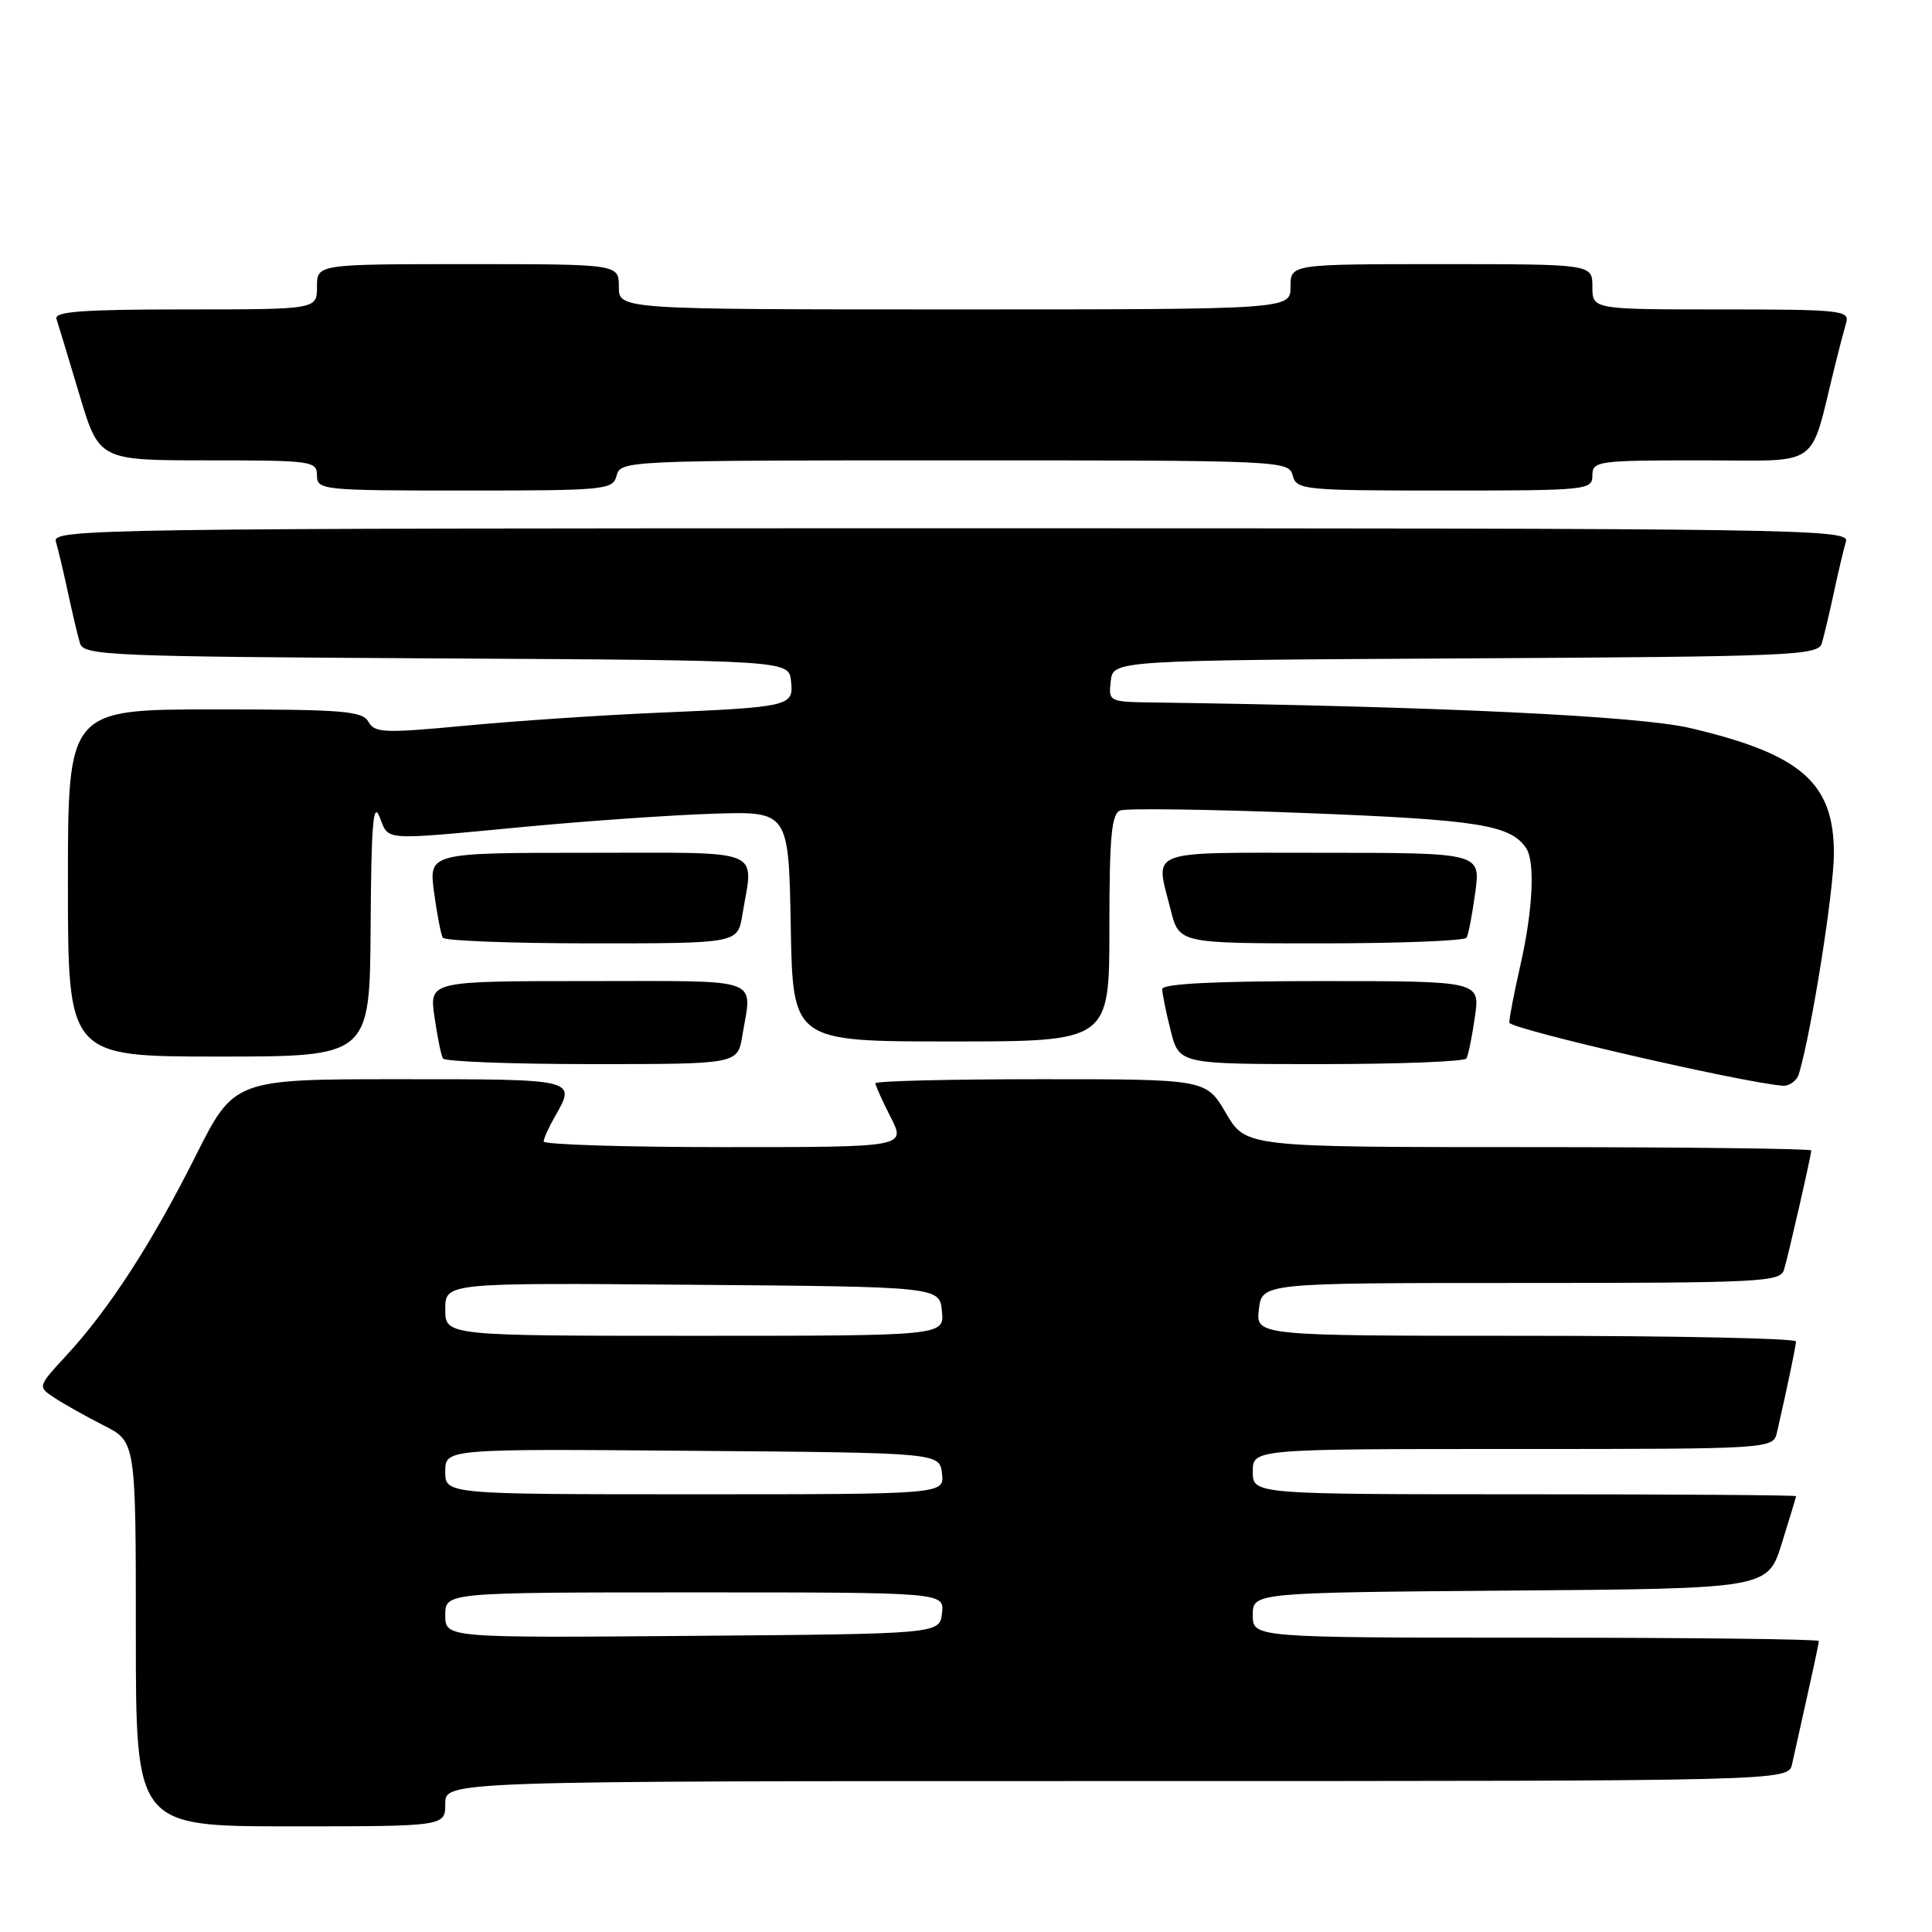 <?xml version="1.0" encoding="UTF-8" standalone="no"?>
<!DOCTYPE svg PUBLIC "-//W3C//DTD SVG 1.1//EN" "http://www.w3.org/Graphics/SVG/1.1/DTD/svg11.dtd" >
<svg xmlns="http://www.w3.org/2000/svg" xmlns:xlink="http://www.w3.org/1999/xlink" version="1.1" viewBox="0 0 256 256">
 <g >
 <path fill="currentColor"
d=" M 59.00 239.00 C 59.00 236.00 59.00 236.00 147.98 236.00 C 236.96 236.00 236.96 236.00 237.46 233.75 C 240.42 220.50 241.00 217.82 241.00 217.44 C 241.00 217.20 224.12 217.00 203.50 217.00 C 166.00 217.00 166.00 217.00 166.00 214.01 C 166.00 211.03 166.00 211.03 200.11 210.76 C 234.23 210.50 234.23 210.50 236.10 204.50 C 237.13 201.20 237.98 198.39 237.99 198.25 C 237.99 198.11 221.80 198.00 202.00 198.00 C 166.00 198.00 166.00 198.00 166.00 195.00 C 166.00 192.00 166.00 192.00 200.48 192.00 C 234.96 192.00 234.96 192.00 235.47 189.75 C 236.92 183.39 237.95 178.42 237.98 177.75 C 237.99 177.34 221.89 177.00 202.20 177.00 C 166.40 177.00 166.40 177.00 166.81 173.50 C 167.22 170.00 167.22 170.00 201.54 170.00 C 233.37 170.00 235.90 169.87 236.39 168.25 C 237.01 166.17 240.00 153.07 240.00 152.44 C 240.00 152.20 223.14 152.00 202.54 152.00 C 165.08 152.00 165.08 152.00 162.45 147.50 C 159.81 143.00 159.81 143.00 137.90 143.00 C 125.86 143.00 116.00 143.24 116.00 143.54 C 116.00 143.84 116.91 145.86 118.02 148.04 C 120.04 152.00 120.04 152.00 96.02 152.00 C 82.81 152.00 72.02 151.66 72.04 151.25 C 72.05 150.84 72.71 149.38 73.50 148.00 C 76.38 142.96 76.55 143.00 53.01 143.00 C 31.02 143.00 31.02 143.00 25.88 153.25 C 20.11 164.74 14.46 173.47 8.79 179.61 C 4.97 183.75 4.97 183.75 7.24 185.23 C 8.48 186.05 11.41 187.69 13.75 188.88 C 18.00 191.04 18.00 191.04 18.00 216.52 C 18.00 242.00 18.00 242.00 38.50 242.00 C 59.00 242.00 59.00 242.00 59.00 239.00 Z  M 238.38 142.25 C 240.06 136.58 243.00 118.02 243.00 113.08 C 243.00 103.72 238.68 99.94 224.00 96.48 C 217.21 94.87 190.74 93.61 152.68 93.08 C 146.94 93.00 146.87 92.96 147.18 90.25 C 147.50 87.50 147.50 87.50 194.19 87.24 C 237.55 87.00 240.91 86.86 241.40 85.24 C 241.69 84.28 242.41 81.25 243.00 78.50 C 243.59 75.75 244.31 72.71 244.60 71.75 C 245.11 70.09 239.00 70.00 126.00 70.00 C 13.00 70.00 6.89 70.09 7.40 71.75 C 7.69 72.71 8.41 75.75 9.00 78.50 C 9.59 81.25 10.31 84.28 10.60 85.24 C 11.09 86.86 14.45 87.00 57.81 87.24 C 104.50 87.50 104.50 87.50 104.81 90.22 C 105.20 93.59 104.80 93.69 87.00 94.45 C 79.58 94.77 68.15 95.54 61.62 96.16 C 50.91 97.17 49.65 97.12 48.82 95.64 C 48.02 94.21 45.45 94.00 28.45 94.00 C 9.00 94.00 9.00 94.00 9.00 117.00 C 9.00 140.00 9.00 140.00 29.00 140.00 C 49.00 140.00 49.00 140.00 49.11 122.75 C 49.19 109.23 49.45 106.09 50.30 108.25 C 51.57 111.45 50.34 111.37 69.50 109.56 C 77.75 108.78 89.00 108.00 94.50 107.82 C 104.50 107.50 104.50 107.50 104.78 122.75 C 105.05 138.00 105.05 138.00 126.03 138.00 C 147.00 138.00 147.00 138.00 147.00 122.97 C 147.00 110.82 147.28 107.83 148.44 107.39 C 149.23 107.08 160.36 107.24 173.19 107.74 C 195.96 108.63 200.17 109.31 202.23 112.40 C 203.43 114.18 203.11 120.63 201.48 127.80 C 200.64 131.49 199.97 134.95 199.99 135.50 C 200.02 136.33 230.68 143.41 236.18 143.86 C 237.11 143.94 238.10 143.21 238.38 142.25 Z  M 98.36 137.25 C 99.66 129.37 101.42 130.00 77.94 130.00 C 56.88 130.00 56.88 130.00 57.57 134.75 C 57.94 137.36 58.45 139.84 58.69 140.25 C 58.92 140.66 67.81 141.00 78.43 141.00 C 97.74 141.00 97.74 141.00 98.36 137.25 Z  M 194.31 140.25 C 194.55 139.84 195.06 137.36 195.43 134.75 C 196.12 130.00 196.12 130.00 175.06 130.00 C 160.93 130.00 154.00 130.35 154.00 131.06 C 154.00 131.64 154.50 134.11 155.12 136.56 C 156.24 141.00 156.24 141.00 175.06 141.00 C 185.41 141.00 194.08 140.66 194.31 140.25 Z  M 98.36 121.25 C 99.85 112.25 101.72 113.00 77.91 113.00 C 56.81 113.00 56.81 113.00 57.52 118.25 C 57.91 121.14 58.43 123.84 58.67 124.25 C 58.92 124.66 67.81 125.00 78.43 125.00 C 97.74 125.00 97.74 125.00 98.36 121.25 Z  M 194.33 124.25 C 194.57 123.84 195.09 121.14 195.48 118.25 C 196.19 113.00 196.19 113.00 175.09 113.00 C 151.52 113.00 153.07 112.41 155.12 120.56 C 156.24 125.00 156.24 125.00 175.06 125.00 C 185.41 125.00 194.08 124.66 194.33 124.25 Z  M 81.71 63.00 C 82.22 61.04 83.07 61.00 126.50 61.00 C 169.93 61.00 170.78 61.04 171.29 63.00 C 171.79 64.91 172.65 65.00 191.41 65.00 C 210.33 65.00 211.00 64.93 211.00 63.00 C 211.00 61.09 211.67 61.00 225.46 61.00 C 241.59 61.00 239.69 62.34 243.13 48.50 C 243.67 46.30 244.35 43.71 244.63 42.75 C 245.10 41.13 243.85 41.00 228.07 41.00 C 211.00 41.00 211.00 41.00 211.00 38.00 C 211.00 35.00 211.00 35.00 191.00 35.00 C 171.00 35.00 171.00 35.00 171.00 38.00 C 171.00 41.00 171.00 41.00 126.50 41.00 C 82.00 41.00 82.00 41.00 82.00 38.00 C 82.00 35.00 82.00 35.00 62.00 35.00 C 42.00 35.00 42.00 35.00 42.00 38.00 C 42.00 41.00 42.00 41.00 24.53 41.00 C 11.00 41.00 7.16 41.28 7.48 42.25 C 7.71 42.94 9.07 47.44 10.51 52.25 C 13.12 61.00 13.12 61.00 27.56 61.00 C 41.33 61.00 42.00 61.09 42.00 63.00 C 42.00 64.93 42.67 65.00 61.59 65.00 C 80.35 65.00 81.21 64.91 81.71 63.00 Z  M 59.00 214.01 C 59.00 211.00 59.00 211.00 92.07 211.00 C 125.13 211.00 125.13 211.00 124.82 213.75 C 124.50 216.50 124.50 216.50 91.75 216.76 C 59.00 217.03 59.00 217.03 59.00 214.01 Z  M 59.00 194.99 C 59.00 191.97 59.00 191.97 91.75 192.24 C 124.50 192.50 124.50 192.50 124.82 195.25 C 125.13 198.00 125.13 198.00 92.07 198.00 C 59.00 198.00 59.00 198.00 59.00 194.99 Z  M 59.00 173.49 C 59.00 169.97 59.00 169.97 91.75 170.24 C 124.50 170.50 124.50 170.50 124.81 173.75 C 125.13 177.00 125.13 177.00 92.06 177.00 C 59.00 177.00 59.00 177.00 59.00 173.49 Z "/>
</g>
</svg>